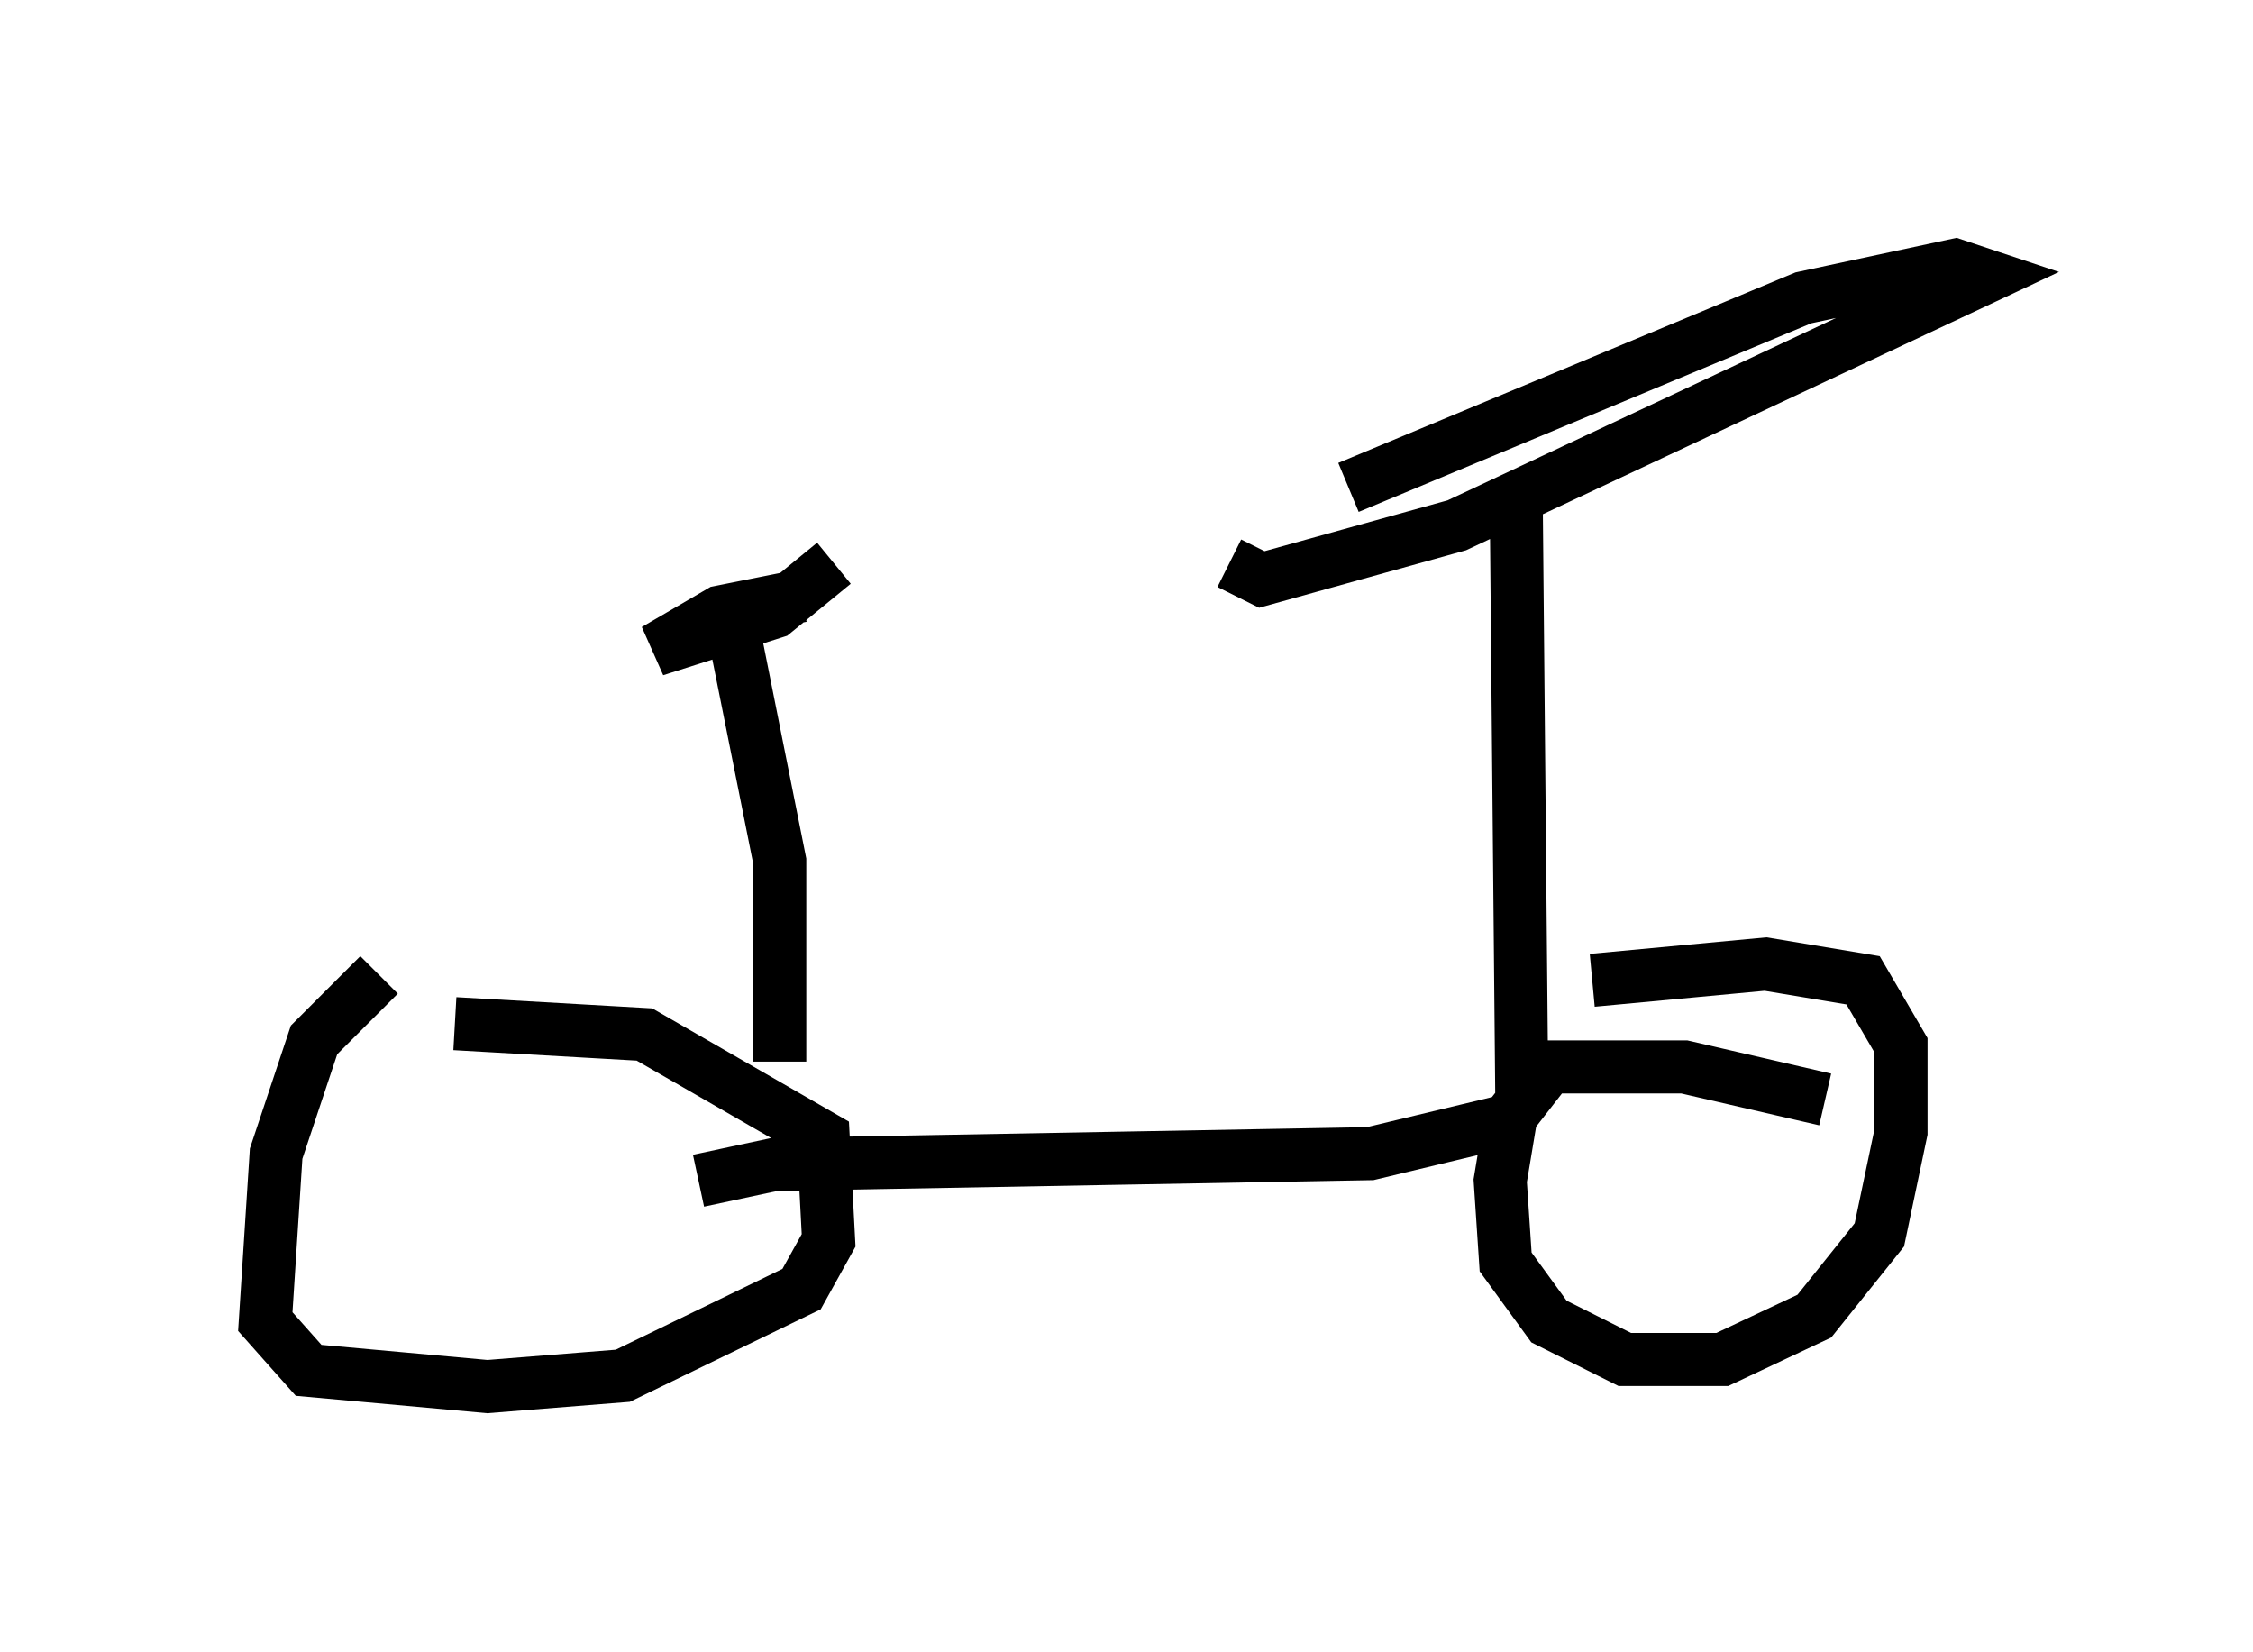 <?xml version="1.0" encoding="utf-8" ?>
<svg baseProfile="full" height="31.131" version="1.1" width="42.463" xmlns="http://www.w3.org/2000/svg" xmlns:ev="http://www.w3.org/2001/xml-events" xmlns:xlink="http://www.w3.org/1999/xlink"><defs /><rect fill="white" height="31.131" width="42.463" x="0" y="0" /><path d="M9.39, 17.863 m-2.246, 0.51 l-1.225, 1.225 -0.715, 2.144 l-0.204, 3.165 0.817, 0.919 l3.369, 0.306 2.552, -0.204 l3.369, -1.633 0.51, -0.919 l-0.102, -1.94 -3.369, -1.94 l-3.573, -0.204 m25.827, 1.429 l-2.654, -0.613 -2.552, 0.0 l-0.715, 0.919 -0.204, 1.225 l0.102, 1.531 0.817, 1.123 l1.429, 0.715 1.838, 0.0 l1.735, -0.817 1.225, -1.531 l0.408, -1.94 0.0, -1.633 l-0.715, -1.225 -1.838, -0.306 l-3.267, 0.306 m-16.844, 3.777 l1.429, -0.306 11.229, -0.204 l2.552, -0.613 m0.306, -0.51 l-0.102, -10.923 m-5.41, 0.919 l0.613, 0.306 3.675, -1.021 l10.004, -4.696 -0.613, -0.204 l-2.858, 0.613 -8.575, 3.573 m-10.719, 10.821 l0.0, -3.777 -0.919, -4.594 m1.327, -0.408 l-1.531, 0.306 -1.225, 0.715 l2.246, -0.715 1.123, -0.919 " fill="none" stroke="black" stroke-width="1" /></svg>